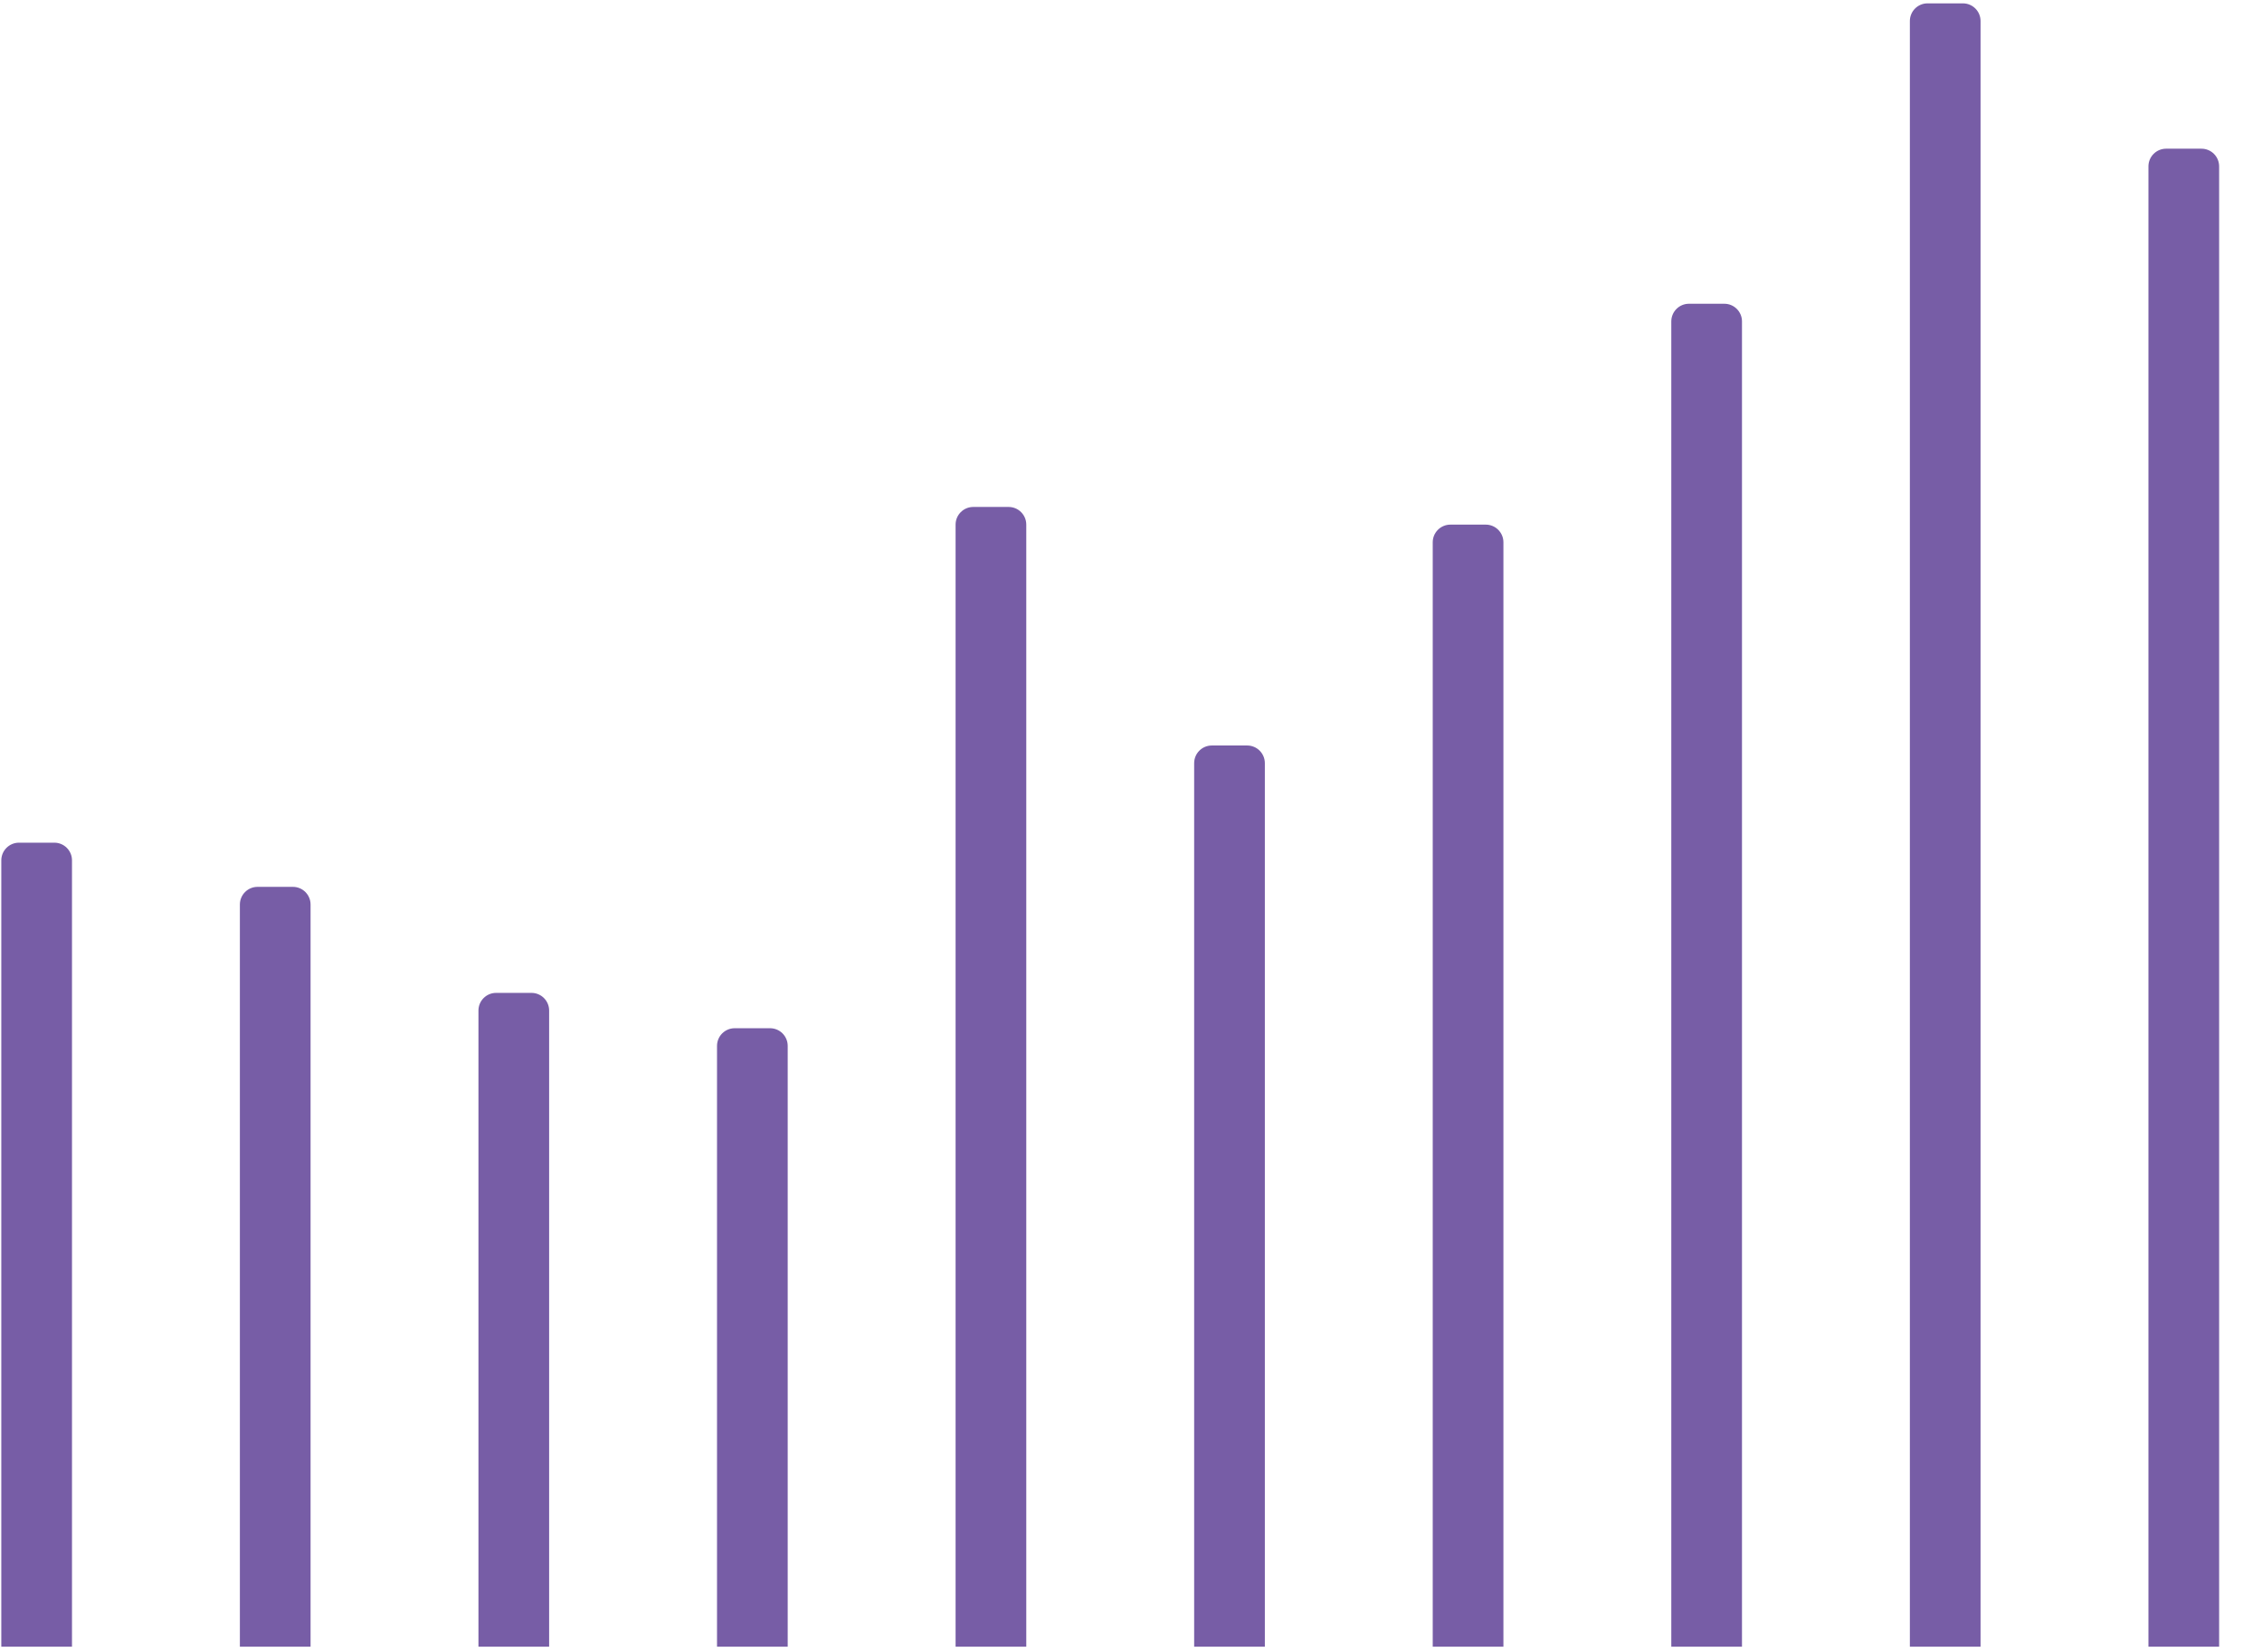<svg width="256" height="187" viewBox="0 0 256 187" fill="none" xmlns="http://www.w3.org/2000/svg">
<path d="M0.148 186.38H8.148V97.379C8.148 96.275 7.253 95.379 6.148 95.379H2.148C1.044 95.379 0.148 96.275 0.148 97.379V186.38Z" fill="#775DA6"/>
<path d="M27.148 186.38H35.148V102.38C35.148 101.275 34.253 100.38 33.148 100.38H29.148C28.044 100.38 27.148 101.275 27.148 102.38V186.38Z" fill="#775DA6"/>
<path d="M54.148 186.38H62.148V114.38C62.148 113.275 61.253 112.38 60.148 112.38H56.148C55.044 112.38 54.148 113.275 54.148 114.38V186.38Z" fill="#775DA6"/>
<path d="M81.148 186.38H89.148V118.38C89.148 117.275 88.253 116.38 87.148 116.38H83.148C82.044 116.38 81.148 117.275 81.148 118.38V186.38Z" fill="#775DA6"/>
<path d="M108.148 186.38H116.148V59.38C116.148 58.275 115.253 57.38 114.148 57.38H110.148C109.044 57.38 108.148 58.275 108.148 59.38V186.38Z" fill="#775DA6"/>
<path d="M135.148 186.38H143.148V86.379C143.148 85.275 142.253 84.379 141.148 84.379H137.148C136.044 84.379 135.148 85.275 135.148 86.379V186.38Z" fill="#775DA6"/>
<path d="M162.148 186.38H170.148V61.38C170.148 60.275 169.253 59.38 168.148 59.38H164.148C163.044 59.38 162.148 60.275 162.148 61.38V186.38Z" fill="#775DA6"/>
<path d="M189.148 186.38H197.148V36.38C197.148 35.275 196.253 34.38 195.148 34.38H191.148C190.044 34.38 189.148 35.275 189.148 36.38V186.38Z" fill="#775DA6"/>
<path d="M216.148 186.38H224.148V2.38C224.148 1.275 223.253 0.38 222.148 0.38H218.148C217.044 0.38 216.148 1.275 216.148 2.38V186.38Z" fill="#775DA6"/>
<path d="M243.148 186.38H251.148V18.83C251.148 17.726 250.253 16.83 249.148 16.83H245.148C244.044 16.83 243.148 17.726 243.148 18.83V186.38Z" fill="#775DA6"/>
</svg>
